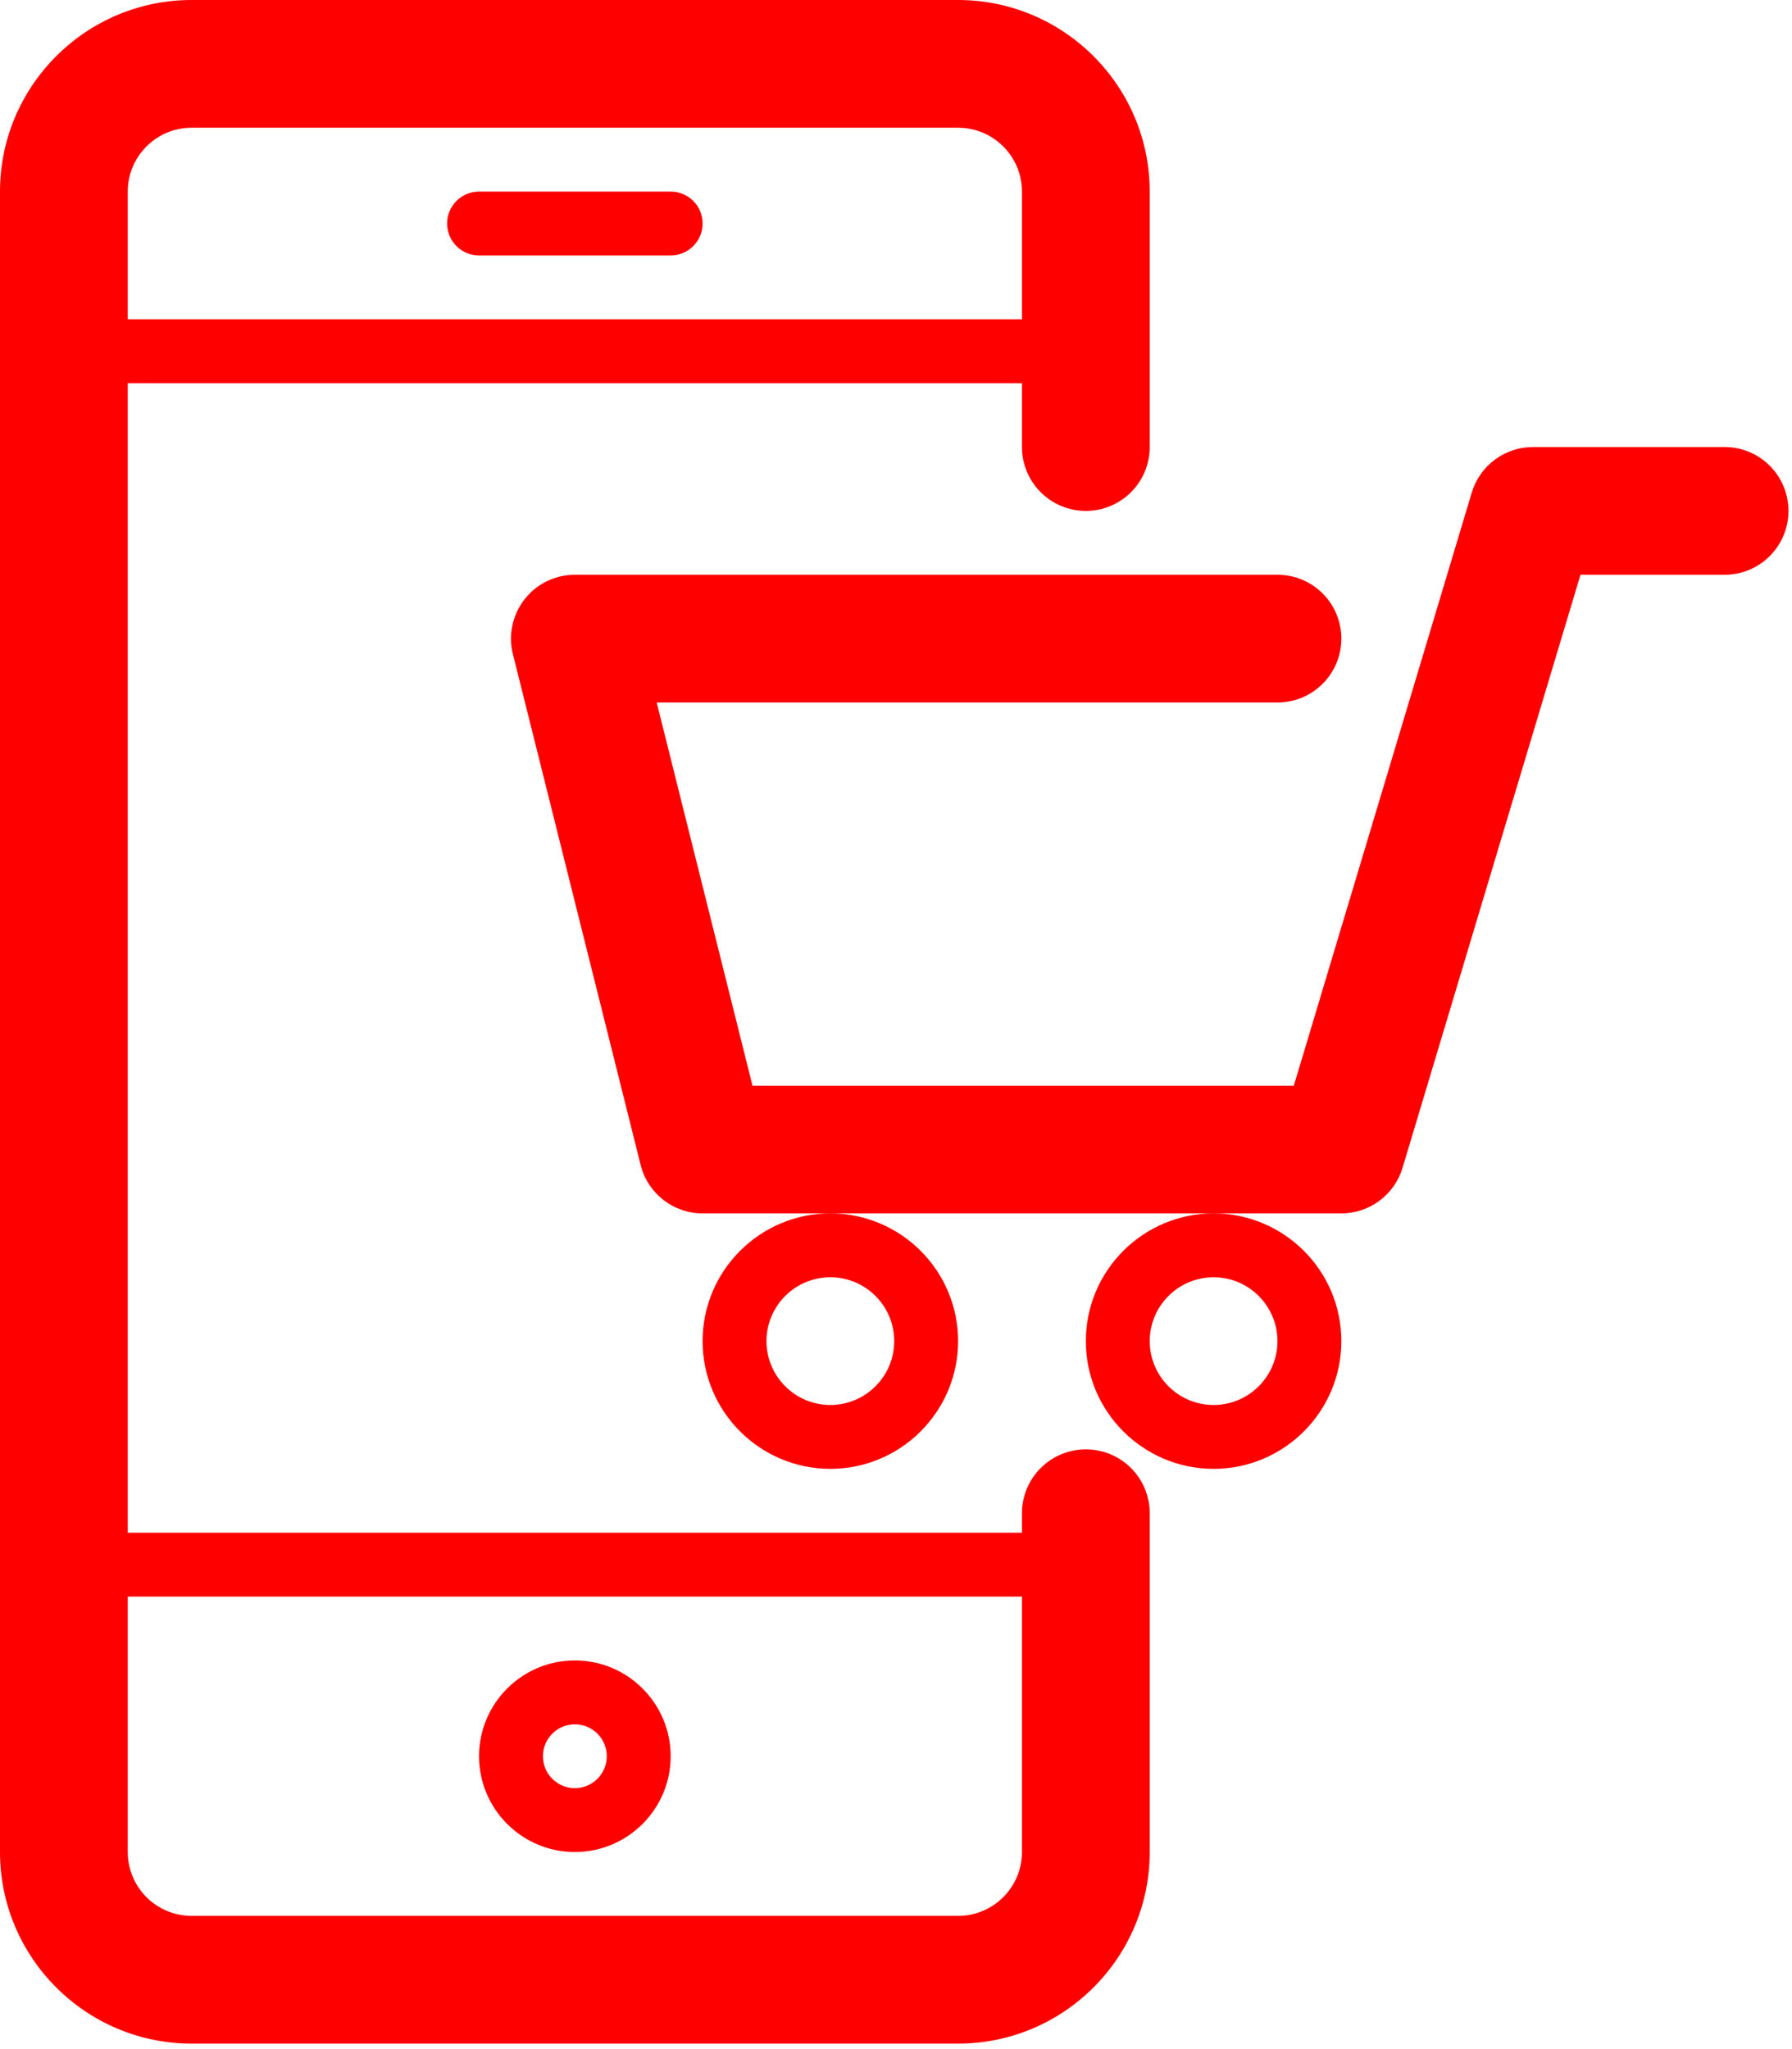 <svg width="202" height="231" viewBox="0 0 202 231" fill="none" xmlns="http://www.w3.org/2000/svg">
<path d="M122.4 163.404C118.418 163.404 115.2 166.63 115.2 170.604V172.8H14.4V43.2H115.2V50.4C115.2 54.374 118.418 57.6 122.4 57.6C126.382 57.6 129.6 54.374 129.6 50.4V21.6C129.6 9.691 119.909 0 108 0H21.6C9.691 0 0 9.691 0 21.6V208.8C0 220.709 9.691 230.4 21.6 230.4H108C119.909 230.4 129.6 220.709 129.6 208.8V170.604C129.6 166.63 126.382 163.404 122.4 163.404ZM14.4 21.6C14.4 17.633 17.626 14.4 21.6 14.4H108C111.974 14.4 115.2 17.633 115.2 21.6V36H14.4V21.6ZM115.2 208.8C115.2 212.767 111.974 216 108 216H21.6C17.626 216 14.4 212.767 14.4 208.8V180H115.2V208.8Z" fill="#FF0000"/>
<path d="M75.6 21.6H54C52.013 21.6 50.4 23.213 50.4 25.2C50.4 27.187 52.013 28.8 54 28.8H75.6C77.587 28.8 79.2 27.187 79.2 25.2C79.2 23.213 77.587 21.6 75.6 21.6Z" fill="#FF0000"/>
<path d="M64.8 208.8C70.754 208.8 75.6 203.954 75.6 198C75.6 192.046 70.754 187.2 64.8 187.2C58.846 187.2 54 192.046 54 198C54 203.954 58.846 208.8 64.8 208.8ZM64.8 194.4C66.78 194.4 68.4 196.013 68.4 198C68.4 199.987 66.78 201.6 64.8 201.6C62.82 201.6 61.2 199.987 61.2 198C61.2 196.013 62.82 194.4 64.8 194.4Z" fill="#FF0000"/>
<path d="M194.4 50.4H172.8C169.625 50.4 166.817 52.488 165.902 55.534L145.843 122.4H84.823L74.023 79.2H144C147.982 79.2 151.2 75.974 151.2 72C151.2 68.026 147.982 64.8 144 64.8H64.8C62.582 64.8 60.487 65.822 59.126 67.572C57.766 69.322 57.276 71.597 57.816 73.75L72.216 131.35C73.022 134.554 75.895 136.8 79.2 136.8H93.6H136.8H151.2C154.375 136.8 157.183 134.712 158.098 131.666L178.157 64.8H194.4C198.382 64.8 201.6 61.574 201.6 57.6C201.6 53.626 198.382 50.4 194.4 50.4Z" fill="#FF0000"/>
<path d="M122.4 151.2C122.4 159.142 128.858 165.6 136.8 165.6C144.742 165.6 151.2 159.142 151.2 151.2C151.2 143.258 144.742 136.8 136.8 136.8C128.858 136.8 122.4 143.258 122.4 151.2ZM136.8 144C140.774 144 144 147.233 144 151.2C144 155.167 140.774 158.4 136.8 158.4C132.826 158.4 129.6 155.167 129.6 151.2C129.6 147.233 132.826 144 136.8 144Z" fill="#FF0000"/>
<path d="M79.2 151.2C79.2 159.142 85.658 165.6 93.6 165.6C101.542 165.6 108 159.142 108 151.2C108 143.258 101.542 136.8 93.6 136.8C85.658 136.8 79.2 143.258 79.2 151.2ZM93.6 144C97.574 144 100.8 147.233 100.8 151.2C100.8 155.167 97.574 158.4 93.6 158.4C89.626 158.4 86.4 155.167 86.4 151.2C86.4 147.233 89.626 144 93.6 144Z" fill="#FF0000"/>
</svg>
